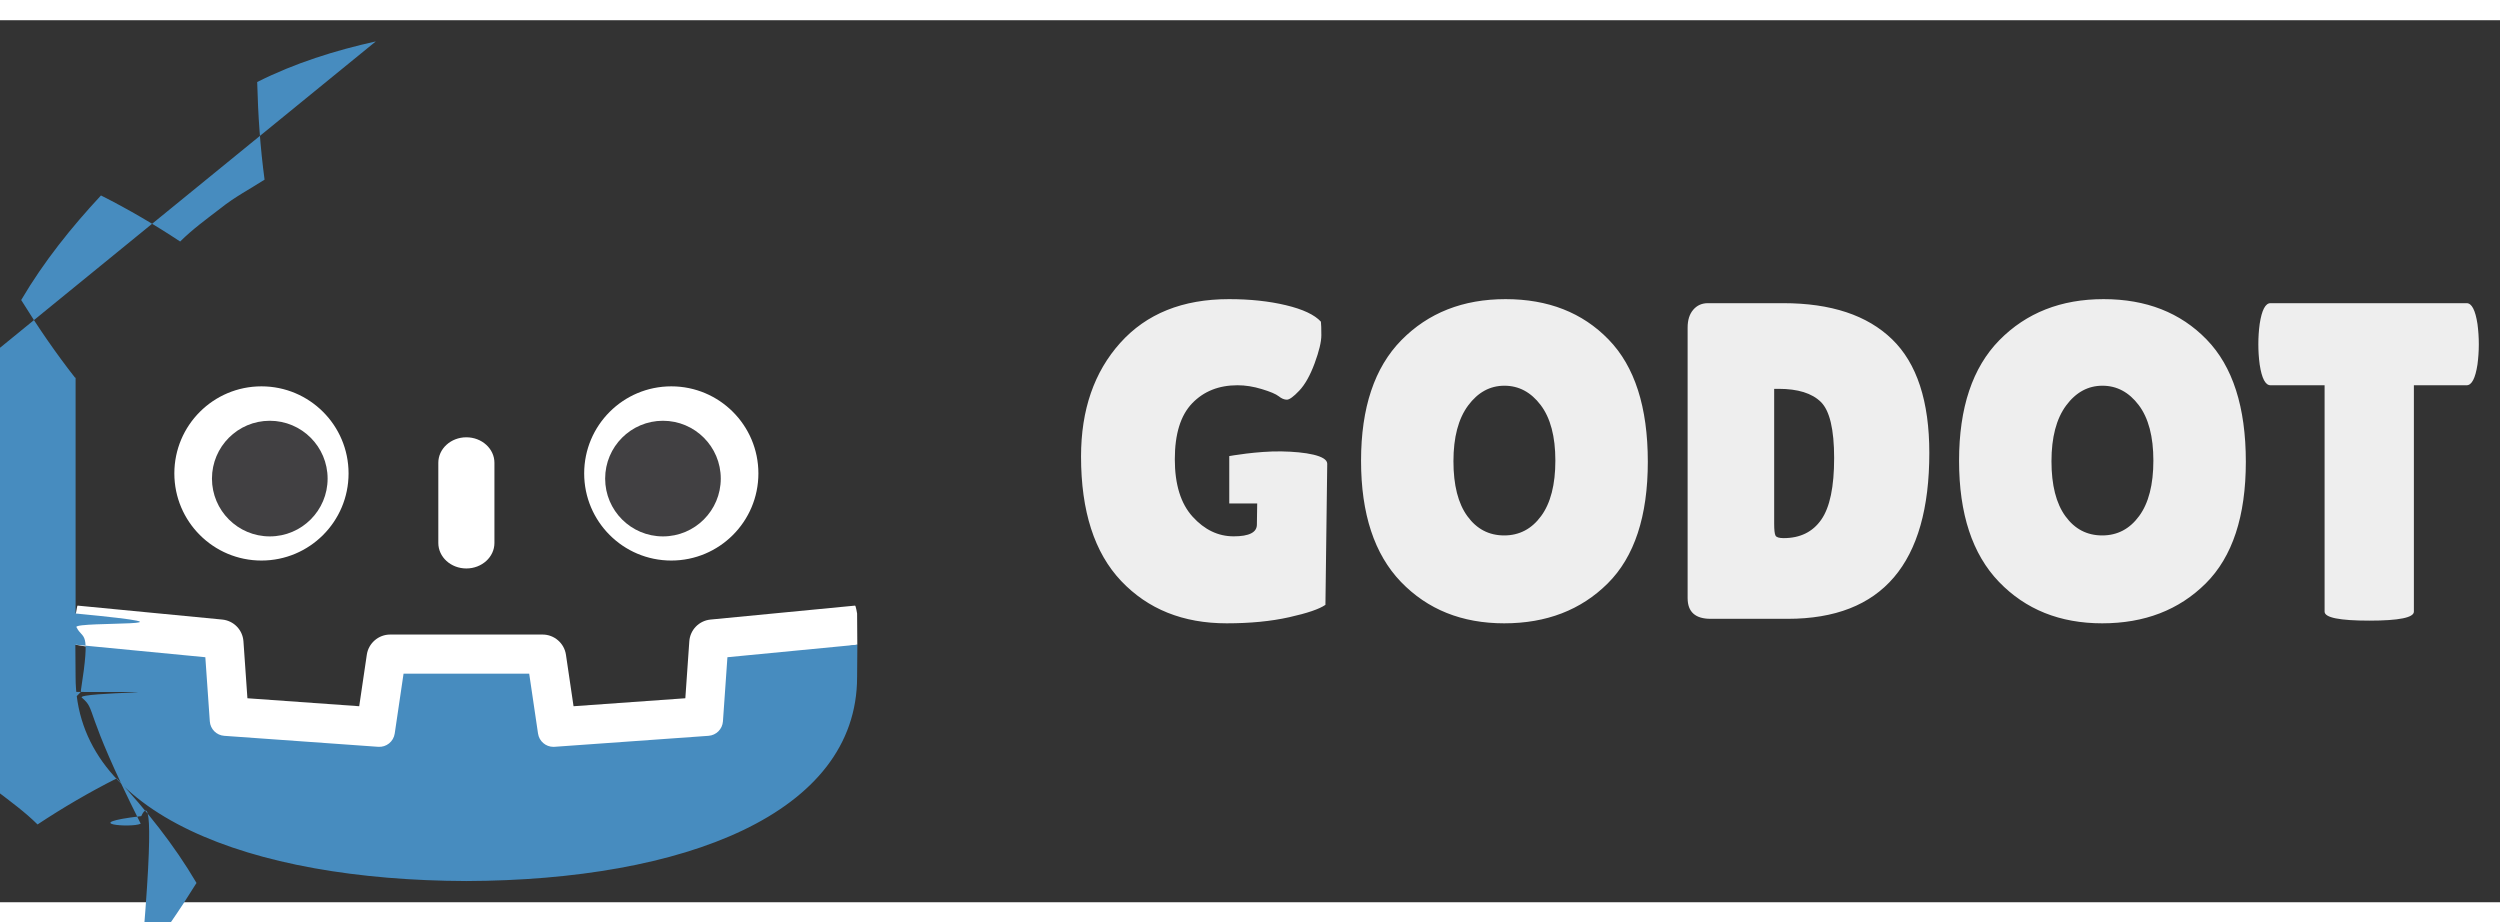 <svg height="69" viewBox="0 0 885 312.233" width="187" xmlns="http://www.w3.org/2000/svg"><rect x="0" y="0" width="885" height="312.233" fill="#333333" stroke="none"/><path d="m435.038 98.735c-16.391.0-29.209 5.161-38.465 15.481-9.263 10.325-13.886 23.726-13.886 40.225.0 19.371 4.732 34.056 14.196 44.059 9.481 10.001 21.929 14.996 37.361 14.996 8.299.0 15.665-.715 22.101-2.153 6.443-1.432 10.725-2.902 12.856-4.389l.639-49.949c0-2.902-7.661-4.222-16.254-4.369-8.593-.133-18.427 1.659-18.427 1.659v16.773h9.889l-.11 7.476c0 2.77-2.746 4.16-8.222 4.16-5.483.0-10.325-2.32-14.526-6.951-4.21-4.636-6.304-11.413-6.304-20.343.0-8.948 2.046-15.544 6.143-19.801 4.089-4.253 9.449-6.387 16.041-6.387 2.77.0 5.637.447 8.619 1.359 2.983.903 4.975 1.75 5.991 2.543 1.008.816 1.967 1.203 2.873 1.203.902.0 2.363-1.056 4.383-3.19 2.023-2.128 3.836-5.352 5.435-9.652 1.592-4.322 2.389-7.635 2.389-9.985.0-2.331-.052-3.938-.156-4.786-2.235-2.446-6.361-4.386-12.378-5.828-6.006-1.438-12.74-2.152-20.189-2.152zm97.93.0c-15.059.0-27.352 4.842-36.875 14.519-9.521 9.689-14.28 23.918-14.28 42.709.0 18.781 4.707 33.068 14.115 42.858 9.422 9.782 21.61 14.674 36.559 14.674 14.955.0 27.159-4.703 36.634-14.11 9.475-9.427 14.209-23.794 14.209-43.109.0-19.3-4.627-33.73-13.894-43.25-9.251-9.538-21.411-14.291-36.468-14.291zm211.7.0c-15.064.0-27.35 4.842-36.881 14.519-9.519 9.689-14.279 23.918-14.279 42.709.0 18.781 4.708 33.068 14.129 42.858 9.413 9.782 21.594 14.674 36.547 14.674 14.949.0 27.163-4.703 36.634-14.11 9.474-9.427 14.209-23.794 14.209-43.109.0-19.3-4.626-33.73-13.886-43.25-9.262-9.538-21.414-14.291-36.472-14.291zm-140.062 1.428c-2.135.0-3.862.779-5.189 2.313-1.336 1.558-1.998 3.659-1.998 6.321v95.764c0 4.899 2.719 7.341 8.143 7.341h27.289c33.415.0 50.129-19.576 50.129-58.739.0-18.306-4.393-31.707-13.18-40.219-8.771-8.514-21.62-12.781-38.536-12.781zm199.15.0c-1.811.0-3.088 2.459-3.83 7.354-.32 2.34-.472 4.74-.472 7.178.0 2.451.153 4.842.472 7.178.742 4.907 2.019 7.35 3.83 7.35h19.151v80.136c0 2.115 5.276 3.188 15.806 3.188 10.54.0 15.803-1.073 15.803-3.188v-80.136h18.676c1.808.0 3.081-2.442 3.834-7.35.312-2.336.474-4.726.474-7.178.0-2.437-.162-4.838-.474-7.178-.754-4.895-2.026-7.354-3.834-7.354zm-271.2 29.22c5.112.0 9.396 2.286 12.85 6.856 3.458 4.575 5.193 11.127 5.193 19.637.0 8.518-1.68 15.061-5.032 19.633-3.352 4.588-7.718 6.874-13.09 6.874-5.375.0-9.707-2.259-13.006-6.793-3.304-4.52-4.953-11.006-4.953-19.479.0-8.455 1.734-15.025 5.186-19.706 3.47-4.677 7.747-7.022 12.852-7.022zm211.7.0c5.112.0 9.391 2.286 12.85 6.856 3.458 4.575 5.189 11.127 5.189 19.637.0 8.518-1.678 15.061-5.032 19.633-3.348 4.588-7.716 6.874-13.09 6.874-5.375.0-9.712-2.259-13.006-6.793-3.294-4.52-4.947-11.006-4.947-19.479.0-8.455 1.727-15.025 5.176-19.706 3.464-4.677 7.753-7.022 12.86-7.022zm-116.199 1.106h1.597c6.81.0 11.787 1.557 14.93 4.644 3.127 3.078 4.7 9.704 4.7 19.872 1e-5 10.164-1.504 17.42-4.545 21.779-3.034 4.363-7.471 6.551-13.33 6.551-1.592.0-2.553-.294-2.869-.881-.32-.59-.483-1.995-.483-4.224z" fill="#eee" stroke-width="1.25"/><path d="m303.413 210.023s-.459-2.819-.728-2.794l-51.155 4.936c-4.07.393-7.232 3.639-7.517 7.718l-1.405 20.142-39.575 2.823-2.692-18.255c-.599-4.061-4.145-7.121-8.25-7.121h-53.991c-4.103.0-7.649 3.061-8.248 7.121l-2.693 18.255-39.575-2.823-1.405-20.142c-.286-4.08-3.447-7.326-7.517-7.72l-51.18-4.934c-.264-.025-.458 2.796-.722 2.796l-.069 11.07 43.345 6.99 1.419 20.323c.287 4.114 3.607 7.441 7.724 7.736l54.504 3.888c.206.014.41.023.614.023 4.096.0 7.636-3.062 8.236-7.123l2.77-18.784h39.594l2.77 18.784c.598 4.059 4.143 7.121 8.244 7.121.201.0.402-.007.598-.021l54.511-3.888c4.116-.295 7.437-3.622 7.724-7.736l1.418-20.323 43.326-7.021z" fill="#fff" stroke-width="1.25"/><g stroke-width=".938"><path d="m133.041 7.497c-14.398 3.201-28.642 7.656-41.995 14.377.305 11.791 1.068 23.089 2.613 34.565-5.186 3.322-10.636 6.174-15.48 10.063-4.921 3.786-9.949 7.41-14.405 11.838-8.903-5.889-18.324-11.422-28.031-16.308C25.279 73.294 15.494 85.449 7.502 99.049 13.515 108.777 19.793 117.894 26.571 126.546h.189V210.02c.153 94e-5.306.008.458.022l51.174 4.933c2.681.259 4.781 2.417 4.968 5.103l1.578 22.59 44.639 3.186 3.074-20.85c.399-2.703 2.719-4.706 5.453-4.706h53.991c2.733.0 5.052 2.003 5.451 4.706l3.074 20.85 44.641-3.186 1.577-22.59c.188-2.686 2.287-4.843 4.968-5.103l51.154-4.933c.151-.014.303-.02.456-.022v-6.661l.022-.007v-76.806h.189c6.779-8.653 13.053-17.77 19.069-27.497-7.989-13.601-17.779-25.756-28.242-37.016-9.704 4.885-19.131 10.418-28.033 16.308-4.455-4.428-9.473-8.052-14.401-11.838-4.842-3.889-10.3-6.741-15.476-10.063 1.541-11.476 2.304-22.774 2.611-34.565-13.355-6.722-27.597-11.177-42.003-14.378-5.751 9.667-11.011 20.133-15.592 30.367-5.432-.908-10.889-1.244-16.353-1.309v-.007c-.038.0-.074.007-.106.007-.034.0-.07-.007-.104-.007v.007c-5.474.065-10.928.402-16.36 1.309-4.578-10.233-9.833-20.7-15.593-30.367zM26.672 221.06c.021 4.946.084 10.363.084 11.442.0 48.598 61.65 71.957 138.244 72.226h.189c76.595-.269 138.225-23.628 138.225-72.226.0-1.099.067-6.494.09-11.442l-45.998 4.437-1.586 22.711c-.191 2.737-2.368 4.916-5.105 5.112l-54.511 3.889c-.133.01-.266.015-.397.015-2.709.0-5.045-1.989-5.446-4.709l-3.126-21.198h-44.478l-3.126 21.198c-.42 2.853-2.97 4.905-5.843 4.695l-54.511-3.889c-2.737-.197-4.914-2.375-5.105-5.112l-1.584-22.711-46.016-4.437z" fill="#478cbf"/><path d="m92.553 129.607c-17.025.0-30.835 13.796-30.835 30.824.0 17.039 13.809 30.842 30.835 30.842 17.033.0 30.84-13.803 30.84-30.842.0-17.028-13.807-30.824-30.84-30.824zm145.087.0c-17.036.0-30.842 13.796-30.842 30.824.0 17.039 13.806 30.842 30.842 30.842 17.024.0 30.832-13.803 30.832-30.842.0-17.028-13.807-30.824-30.832-30.824zM165.09 147.644c-5.483.0-9.926 4.045-9.926 9.022v28.39c0 4.981 4.443 9.022 9.926 9.022 5.483.0 9.938-4.041 9.938-9.022v-28.39c0-4.977-4.454-9.022-9.938-9.022z" fill="#fff"/><path d="m95.503 141.794c-11.305.0-20.469 9.169-20.469 20.471.0 11.302 9.164 20.462 20.469 20.462 11.311.0 20.471-9.16 20.471-20.462.0-11.302-9.161-20.471-20.471-20.471zm139.181.0c-11.303.0-20.46 9.169-20.46 20.471.0 11.302 9.158 20.462 20.46 20.462 11.314.0 20.469-9.16 20.469-20.462.0-11.302-9.156-20.471-20.469-20.471z" fill="#414042"/></g></svg>